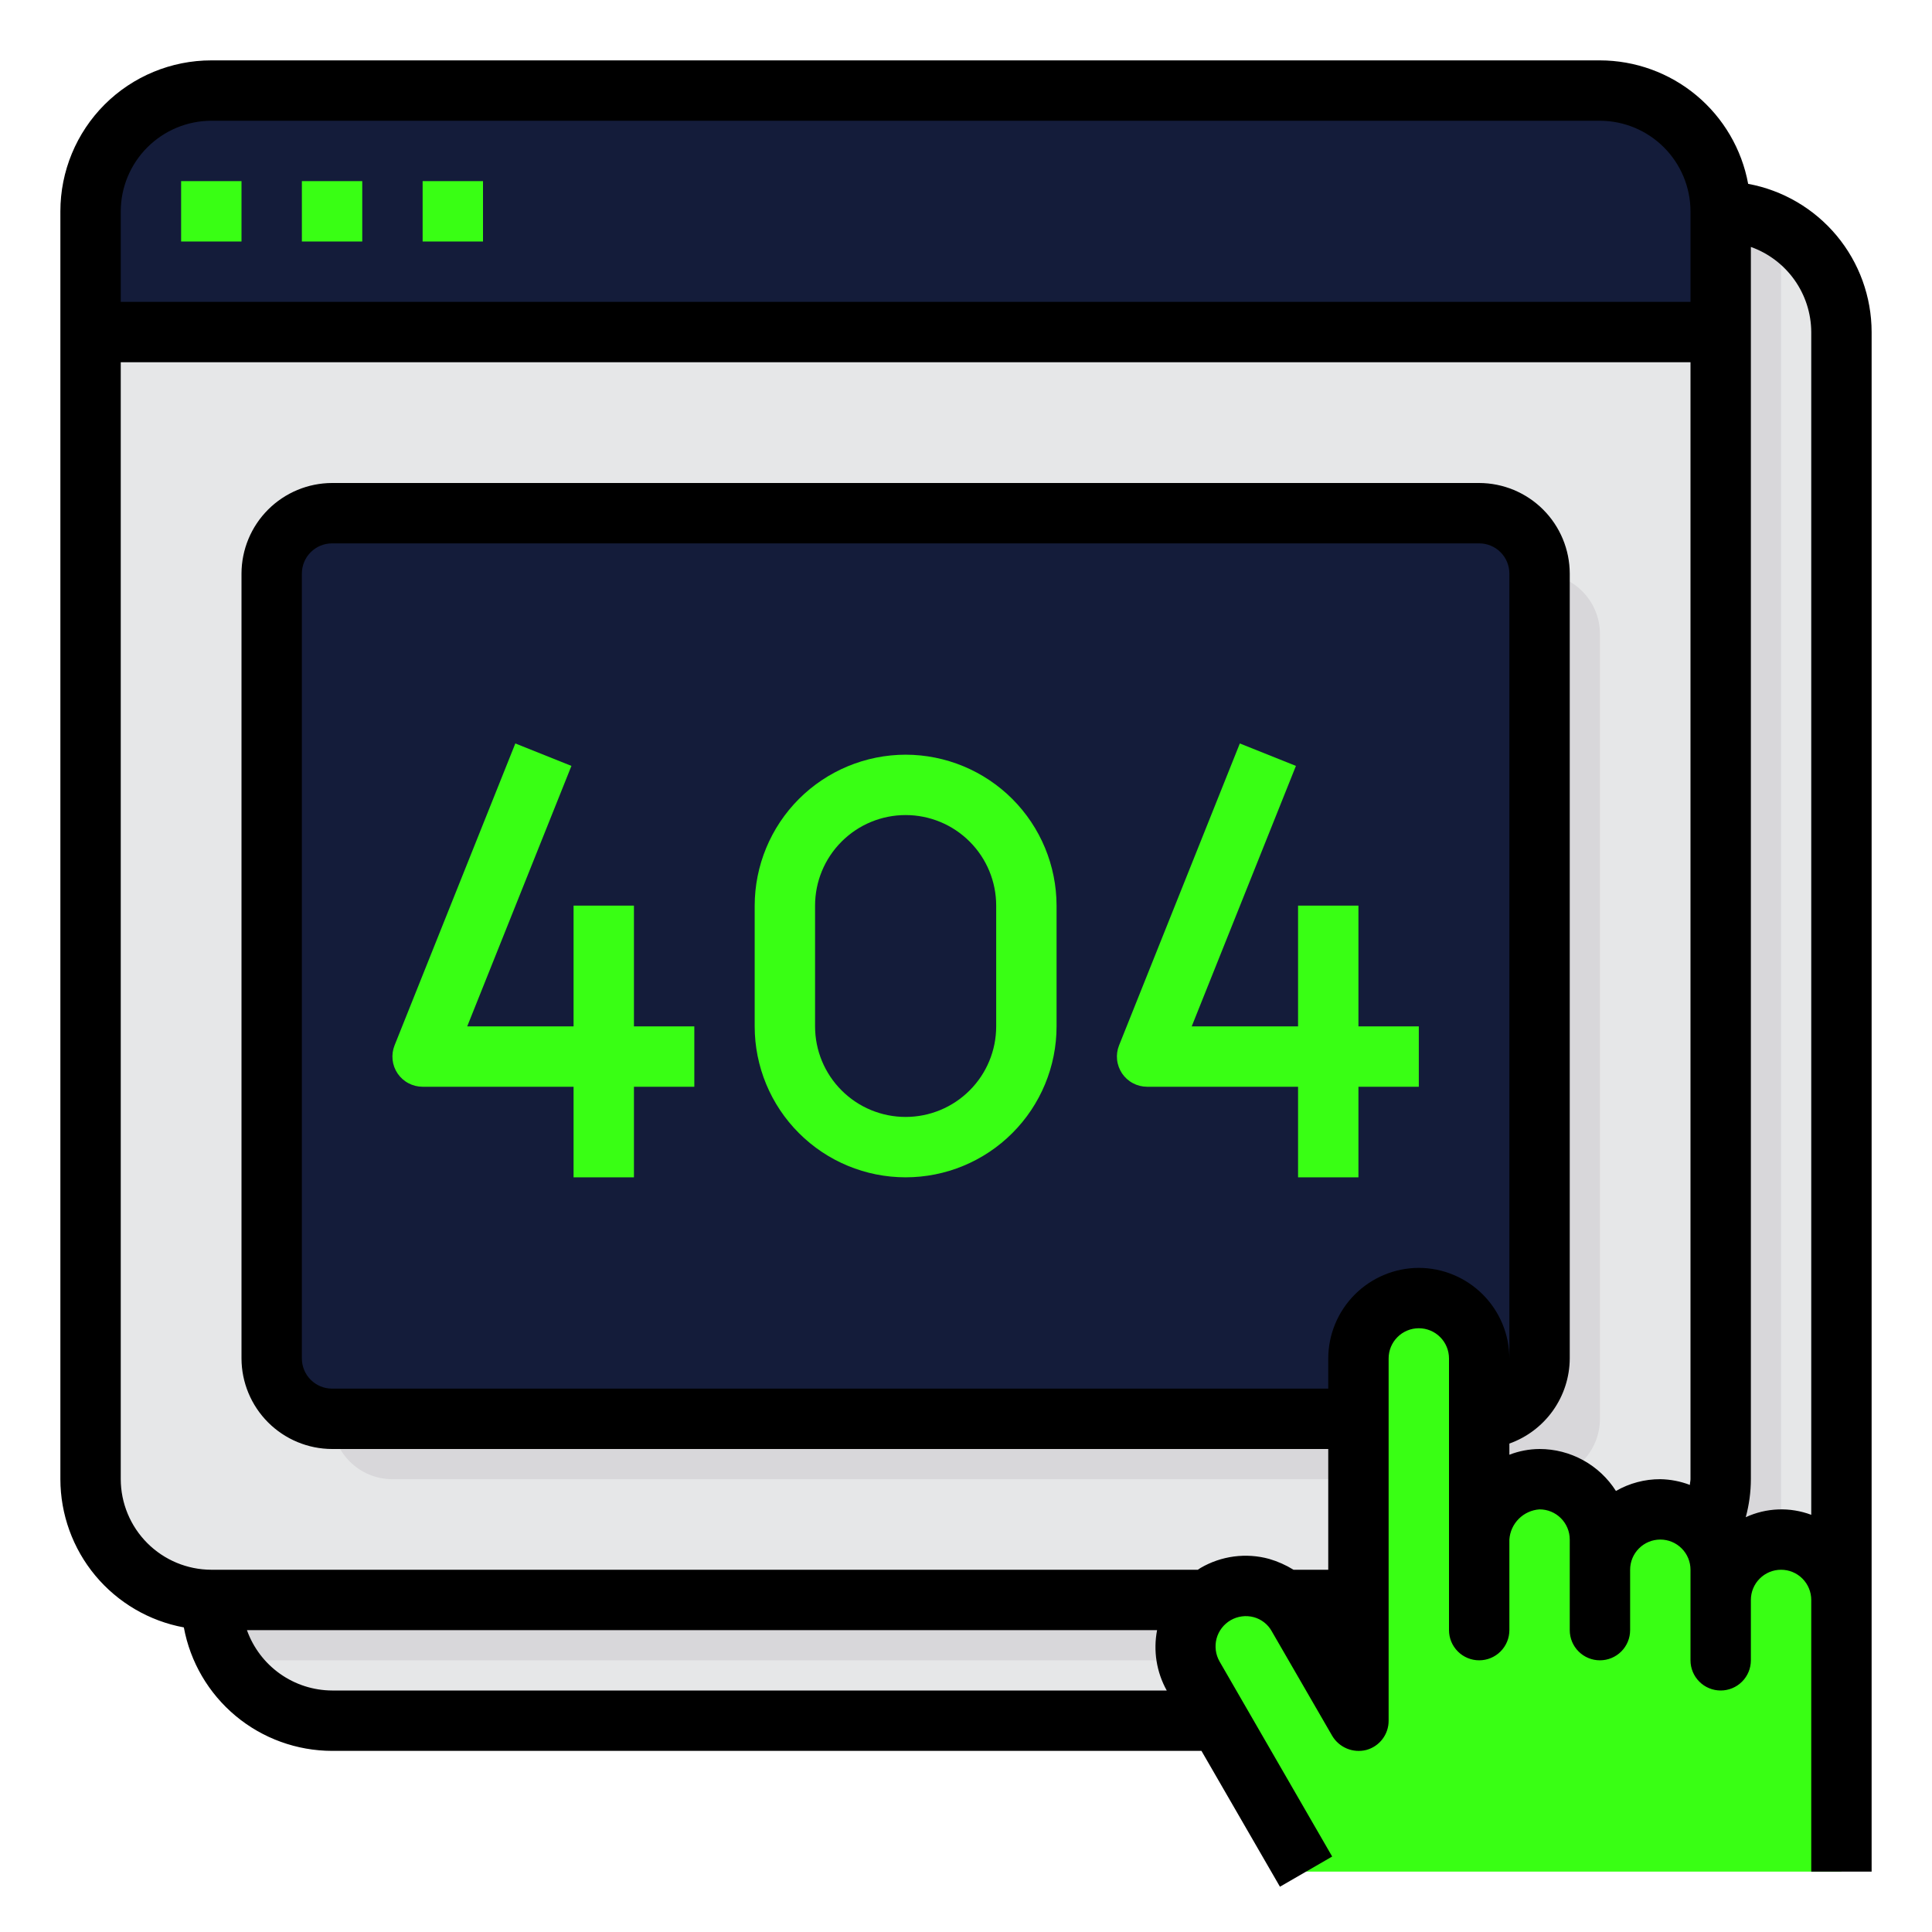 <?xml version="1.0" encoding="UTF-8" standalone="no"?> <svg width="264" height="264" viewBox="0 0 64 64" fill="none" xmlns="http://www.w3.org/2000/svg">
<path d="M61 11V53C61 54.061 60.579 55.078 59.828 55.828C59.078 56.579 58.061 57 57 57H11C10.23 57 9.477 56.777 8.831 56.358C8.185 55.94 7.674 55.343 7.36 54.64C7.123 54.126 7 53.566 7 53V11C7 
9.939 7.421 8.922 8.172 8.172C8.922 7.421 9.939 7 11 7H57C57.566 7 58.126 7.123 58.64 7.36C59.343 7.674 59.94 8.185 60.358 8.831C60.777 9.477 61 10.23 61 11V11Z" fill="#E6E7E8"/>
<path d="M59 9V51C59 52.061 58.579 53.078 57.828 53.828C57.078 54.579 56.061 55 55 55H9C8.434 54.999 7.874 54.877 7.36 54.64C7.123 54.126 7 53.566 7 53V11C7 9.939 7.421 8.922 8.172 8.172C8.922
 7.421 9.939 7 11 7H57C57.566 7 58.126 7.123 58.64 7.36C58.877 7.874 58.999 8.434 59 9V9Z" fill="#D8D7DA"/>
<path d="M57 7V11H3V7C3 5.939 3.421 4.922 4.172 4.172C4.922 3.421 5.939 3 7 3H53C54.061 3 55.078 3.421 55.828 4.172C56.579 4.922 57 5.939 57 7Z" fill="#141C3A"/>
<path d="M57 11V49C57 50.061 56.579 51.078 55.828 51.828C55.078 52.579 54.061 53 53 53H7C5.939 53 4.922 52.579 4.172 51.828C3.421 51.078 3 50.061 3 49V11H57Z" fill="#E6E7E8"/>
<path d="M45 55.54L45.84 57H41.32C41.236 56.638 41.253 56.26 41.37 55.907C41.486 55.555 41.697 55.241 41.98 55C42.073 54.928 42.169 54.861 42.27 54.8C42.498 54.669 42.749 54.583 43.01 54.549C43.27 54.516 
43.535 54.533 43.789 54.602C44.043 54.671 44.28 54.789 44.488 54.95C44.696 55.111 44.87 55.312 45 55.54V55.54Z" fill="#D8D7DA"/>
<path d="M51 19H13C11.895 19 11 19.895 11 21V47C11 48.105 11.895 49 13 49H51C52.105 49 53 48.105 53 47V21C53 19.895 52.105 19 51 19Z" fill="#D8D7DA"/>
<path d="M61 53C61 54.061 60.579 55.078 59.828 55.828C59.078 56.579 58.061 57 57 57H47V45C47.002 44.47 47.213 43.962 47.587 43.587C47.962 43.213 48.47 43.002 49 43C49.529 43.004 50.036 43.216 50.41 
43.59C50.784 43.964 50.996 44.471 51 45V53C51.018 52.475 51.235 51.977 51.606 51.606C51.977 51.235 52.475 51.018 53 51C53.529 51.004 54.036 51.216 54.41 51.59C54.784 51.964 54.996 52.471 55 53V54C55.002 
53.47 55.213 52.962 55.587 52.587C55.962 52.213 56.47 52.002 57 52C57.263 51.999 57.523 52.05 57.765 52.151C58.007 52.253 58.227 52.402 58.41 52.59C58.472 52.648 58.529 52.712 58.58 52.78C58.855 53.127 59.003 
53.557 59 54V55C59.002 54.47 59.213 53.962 59.587 53.587C59.962 53.213 60.47 53.002 61 53Z" fill="#D8D7DA"/>
<path d="M49 17H11C9.895 17 9 17.895 9 19V45C9 46.105 9.895 47 11 47H49C50.105 47 51 46.105 51 45V19C51 17.895 50.105 17 49 17Z" fill="#141C3A"/>
<path d="M51 45C50.998 45.53 50.787 46.038 50.413 46.413C50.038 46.787 49.53 46.998 49 47H47V45C47.002 44.47 47.213 43.962 47.587 43.587C47.962 43.213 48.47 43.002 49 43C49.529 43.004 50.036 43.216 50.41 43.59C50.784 43.964 50.996 44.471 51 45Z" fill="#141c3a"/>
<path d="M61 53V62H43.27L40.38 57L39.54 55.54C39.302 55.133 39.216 54.654 39.296 54.19C39.377 53.725 39.619 53.303 39.98 53C40.073 52.928 40.169 52.861 40.27 52.8C40.498 52.669 40.749 52.583 41.01 52.549C41.27 52.516 41.535 52.533 41.789 52.602C42.043 
52.671 42.28 52.789 42.488 52.95C42.696 53.111 42.87 53.312 43 53.54L45 57V45C45.002 44.47 45.213 43.962 45.587 43.587C45.962 43.213 46.47 43.002 47 43C47.529 43.004 48.036 43.216 48.41 43.59C48.784 43.964 48.996 44.471 49 45V51C49.018 50.475 49.235 
49.977 49.606 49.606C49.977 49.235 50.475 49.018 51 49C51.529 49.004 52.036 49.216 52.41 49.59C52.784 49.964 52.996 50.471 53 51V52C53.002 51.47 53.213 50.962 53.587 50.587C53.962 50.213 54.47 50.002 55 50C55.263 49.999 55.523 50.05 55.765 50.151C56.007 
50.253 56.227 50.402 56.41 50.59C56.472 50.648 56.529 50.712 56.58 50.78C56.855 51.127 57.003 51.557 57 52V53C57.002 52.47 57.213 51.962 57.587 51.587C57.962 51.213 58.47 51.002 59 51C59.529 51.004 60.036 51.216 60.41 51.59C60.784 51.964 60.996 52.471 61 53V53Z" fill="#39ff14"/>
<path d="M21 30H19V34H15.477L18.929 25.372L17.071 24.628L13.071 34.628C13.01 34.78 12.988 34.944 13.005 35.107C13.022 35.269 13.079 35.425 13.171 35.561C13.263 35.696 13.386 35.807 13.531 35.883C13.675 35.96 13.836 36 14 36H19V39H21V36H23V34H21V30Z" fill="#39ff14"/>
<path d="M45 30H43V34H39.477L42.929 25.372L41.071 24.628L37.071 34.628C37.01 34.78 36.987 34.944 37.005 35.107C37.022 35.269 37.08 35.425 37.171 35.561C37.263 35.696 37.386 35.807 37.531 35.883C37.675 35.96 37.837 36 38 36H43V39H45V36H47V34H45V30Z" fill="#39ff14"/>
<path d="M30 25C28.674 25.002 27.404 25.529 26.466 26.466C25.529 27.404 25.002 28.674 25 30V34C25 35.326 25.527 36.598 26.465 37.535C27.402 38.473 28.674 39 30 39C31.326 39 32.598 38.473 33.535 37.535C34.473 36.598 35 35.326 35 34V30C34.998 28.674 34.471 27.404 33.534 26.466C32.596
 25.529 31.326 25.002 30 25V25ZM33 34C33 34.796 32.684 35.559 32.121 36.121C31.559 36.684 30.796 37 30 37C29.204 37 28.441 36.684 27.879 36.121C27.316 35.559 27 34.796 27 34V30C27 29.204 27.316 28.441 27.879 27.879C28.441 27.316 29.204 27 30 27C30.796 27 31.559 27.316 32.121 27.879C32.684 28.441 33 29.204 33 30V34Z" fill="#39ff14"/>
<path d="M57.91 6.09C57.698 4.942 57.09 3.905 56.194 3.158C55.297 2.411 54.167 2.002 53 2H7C5.674 2 4.402 2.527 3.464 3.464C2.527 4.402 2 5.674 2 7V49C2.002 50.167 2.411 51.297 3.158 52.194C3.905 53.09 4.942 53.698 6.09 53.91C6.302 55.058 6.91 56.095 7.806 56.842C8.703 57.589 9.833 57.998 11 58H39.8L42.4 
62.5L44.13 61.5L40.4 55.04C40.268 54.809 40.233 54.537 40.3 54.28C40.369 54.023 40.538 53.804 40.768 53.671C40.999 53.538 41.273 53.502 41.53 53.57C41.657 53.604 41.775 53.663 41.878 53.744C41.981 53.824 42.067 53.925 42.13 54.04L44.13 57.5C44.242 57.69 44.413 57.838 44.617 57.923C44.821 58.008 45.046 58.024 45.26 57.97C45.473 57.913 
45.661 57.786 45.795 57.611C45.929 57.435 46.001 57.221 46 57V45C46 44.735 46.105 44.48 46.293 44.293C46.48 44.105 46.735 44 47 44C47.265 44 47.52 44.105 47.707 44.293C47.895 44.48 48 44.735 48 45V54C48 54.265 48.105 54.52 48.293 54.707C48.48 54.895 48.735 55 49 55C49.265 55 49.52 54.895 49.707 54.707C49.895 54.52 50 54.265 50 
54V51C50.017 50.74 50.128 50.496 50.312 50.312C50.496 50.128 50.74 50.017 51 50C51.265 50 51.52 50.105 51.707 50.293C51.895 50.48 52 50.735 52 51V54C52 54.265 52.105 54.52 52.293 54.707C52.48 54.895 52.735 55 53 55C53.265 55 53.52 54.895 53.707 54.707C53.895 54.52 54 54.265 54 54V52C54 51.735 54.105 51.48 54.293 51.293C54.48 
51.105 54.735 51 55 51C55.265 51 55.52 51.105 55.707 51.293C55.895 51.48 56 51.735 56 52V55C56 55.265 56.105 55.52 56.293 55.707C56.48 55.895 56.735 56 57 56C57.265 56 57.52 55.895 57.707 55.707C57.895 55.52 58 55.265 58 55V53C58 52.735 58.105 52.48 58.293 52.293C58.48 52.105 58.735 52 59 52C59.265 52 59.52 52.105 59.707 52.293C59.895 
52.48 60 52.735 60 53V62H62V11C61.998 9.833 61.589 8.703 60.842 7.806C60.095 6.91 59.058 6.302 57.91 6.09V6.09ZM11 56C10.381 55.997 9.779 55.803 9.274 55.445C8.77 55.087 8.388 54.583 8.18 54H38.33C38.198 54.684 38.311 55.392 38.65 56H11ZM47 42C46.205 42.002 45.443 42.319 44.881 42.881C44.319 43.443 44.002 44.205 44 45V46H11C10.735 46
 10.48 45.895 10.293 45.707C10.105 45.52 10 45.265 10 45V19C10 18.735 10.105 18.48 10.293 18.293C10.48 18.105 10.735 18 11 18H49C49.265 18 49.52 18.105 49.707 18.293C49.895 18.48 50 18.735 50 19V45C49.998 44.205 49.681 43.443 49.119 42.881C48.557 42.319 47.795 42.002 47 42V42ZM56 49C56 49.06 55.98 49.12 55.98 49.19C55.667 49.07 55.335 49.006
  55 49C54.484 48.998 53.977 49.133 53.53 49.39C53.259 48.964 52.885 48.614 52.443 48.371C52.001 48.128 51.505 48 51 48C50.658 48.002 50.319 48.066 50 48.19V47.82C50.583 47.612 51.087 47.23 51.445 46.726C51.803 46.221 51.997 45.619 52 45V19C51.998 18.205 51.681 17.443 51.119 16.881C50.557 16.319 49.795 16.002 49 16H11C10.205 16.002 9.443 
  16.319 8.881 16.881C8.319 17.443 8.002 18.205 8 19V45C8.002 45.795 8.319 46.557 8.881 47.119C9.443 47.681 10.205 47.998 11 48H44V52H42.85C42.597 51.844 42.325 51.723 42.04 51.64C41.661 51.536 41.265 51.51 40.875 51.561C40.485 51.613 40.109 51.742 39.77 51.94L39.68 52H7C6.205 51.998 5.443 51.681 4.881 51.119C4.319 50.557 4.002 49.795 
  4 49V12H56V49ZM56 10H4V7C4.002 6.205 4.319 5.443 4.881 4.881C5.443 4.319 6.205 4.002 7 4H53C53.795 4.002 54.557 4.319 55.119 4.881C55.681 5.443 55.998 6.205 56 7V10ZM60 50.18C59.651 50.049 59.279 49.988 58.907 50.002C58.534 50.016 58.168 50.103 57.83 50.26C57.942 49.849 57.999 49.426 58 49V8.18C58.583 8.388 59.087 8.77 59.445 9.274C59.803
9.779 59.997 10.381 60 11V50.18Z" fill="black"/>
<path d="M8 6H6V8H8V6Z" fill="#39ff14"/>
<path d="M12 6H10V8H12V6Z" fill="#39ff14"/>
<path d="M16 6H14V8H16V6Z" fill="#39ff14"/>
</svg>

